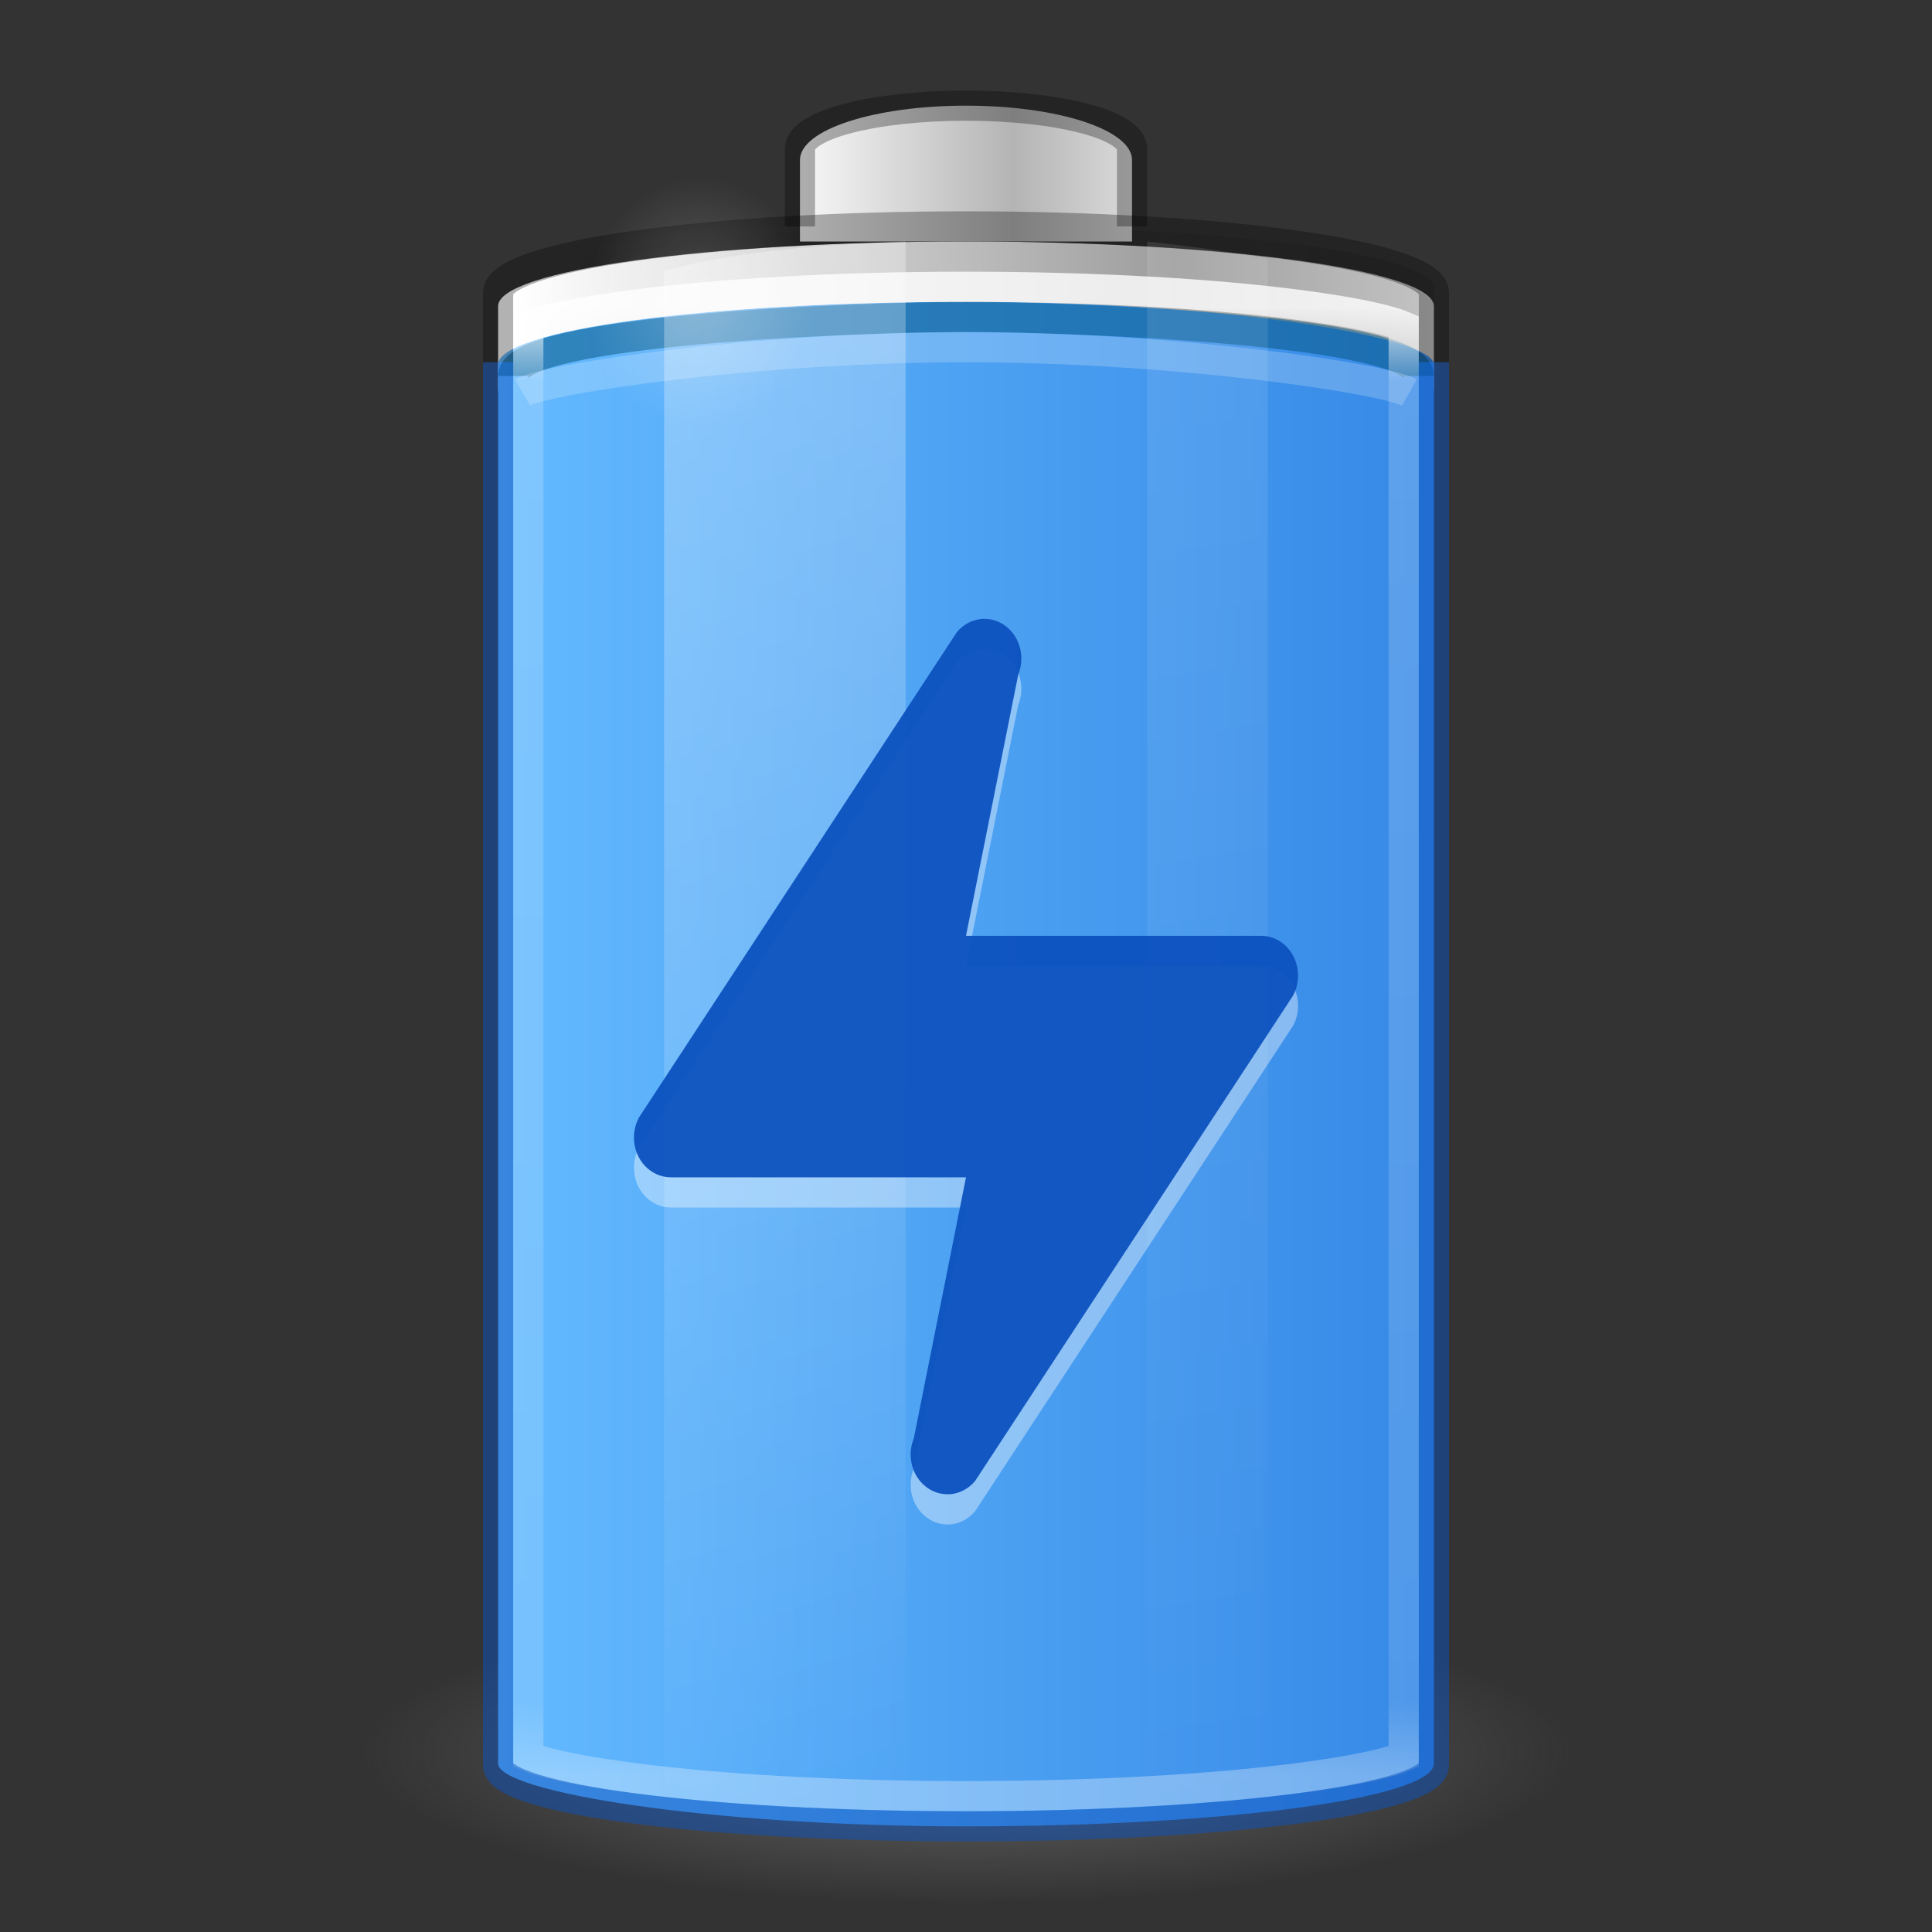 <?xml version="1.0" encoding="UTF-8" standalone="no"?>
<svg
   version="1.0"
   width="64"
   height="64"
   id="svg2485"
   viewBox="0 0 64 64"
   sodipodi:docname="xfce4-battery-plugin.svg"
   inkscape:version="1.2.2 (b0a8486541, 2022-12-01)"
   xmlns:inkscape="http://www.inkscape.org/namespaces/inkscape"
   xmlns:sodipodi="http://sodipodi.sourceforge.net/DTD/sodipodi-0.dtd"
   xmlns:xlink="http://www.w3.org/1999/xlink"
   xmlns="http://www.w3.org/2000/svg"
   xmlns:svg="http://www.w3.org/2000/svg"
   xmlns:rdf="http://www.w3.org/1999/02/22-rdf-syntax-ns#"
   xmlns:cc="http://creativecommons.org/ns#"
   xmlns:dc="http://purl.org/dc/elements/1.1/">
  <rect x="0" y="0" width="64" height="64" fill="#333333" stroke="none"/>
  <sodipodi:namedview
     id="namedview58"
     pagecolor="#ffffff"
     bordercolor="#000000"
     borderopacity="0.25"
     inkscape:showpageshadow="2"
     inkscape:pageopacity="0.0"
     inkscape:pagecheckerboard="0"
     inkscape:deskcolor="#d1d1d1"
     showgrid="false"
     inkscape:zoom="9.1702911"
     inkscape:cx="18.592649"
     inkscape:cy="26.607661"
     inkscape:window-width="1278"
     inkscape:window-height="1005"
     inkscape:window-x="347"
     inkscape:window-y="20"
     inkscape:window-maximized="0"
     inkscape:current-layer="svg2485" />
  <defs
     id="defs2487">
    <linearGradient
       id="linearGradient5126">
      <stop
         id="stop5128"
         style="stop-color:#ffffff;stop-opacity:1"
         offset="0" />
      <stop
         id="stop5130"
         style="stop-color:#ffffff;stop-opacity:0"
         offset="1" />
    </linearGradient>
    <linearGradient
       id="linearGradient5118">
      <stop
         id="stop5120"
         style="stop-color:#9d9d9d;stop-opacity:1"
         offset="0" />
      <stop
         id="stop5122"
         style="stop-color:#ffffff;stop-opacity:1"
         offset="1" />
    </linearGradient>
    <linearGradient
       id="linearGradient4762">
      <stop
         id="stop4764"
         style="stop-color:#ffffff;stop-opacity:1"
         offset="0" />
      <stop
         id="stop4766"
         style="stop-color:#ffffff;stop-opacity:0.235"
         offset="0.05" />
      <stop
         id="stop4768"
         style="stop-color:#ffffff;stop-opacity:0.157"
         offset="0.95" />
      <stop
         id="stop4770"
         style="stop-color:#ffffff;stop-opacity:0.392"
         offset="1" />
    </linearGradient>
    <linearGradient
       id="linearGradient3254-3-182-8-5">
      <stop
         id="stop4663-8-7"
         style="stop-color:#ffffff;stop-opacity:1"
         offset="0" />
      <stop
         id="stop4665-7-6"
         style="stop-color:#ffffff;stop-opacity:0"
         offset="1" />
    </linearGradient>
    <linearGradient
       x1="30"
       y1="7"
       x2="30"
       y2="43"
       id="linearGradient4760"
       xlink:href="#linearGradient4762"
       gradientUnits="userSpaceOnUse"
       gradientTransform="matrix(1.16,0,0,1.351,4.16,0.716)" />
    <linearGradient
       x1="-20.447"
       y1="-93.092"
       x2="-48.479"
       y2="-93.092"
       id="linearGradient3457-7-6"
       xlink:href="#linearGradient2793-2-0-669-94-2"
       gradientUnits="userSpaceOnUse"
       gradientTransform="matrix(0.28,0,0,0.333,39.302,37.653)"
       spreadMethod="reflect" />
    <linearGradient
       id="linearGradient2793-2-0-669-94-2">
      <stop
         id="stop4681-3-1"
         style="stop-color:#b4b4b4;stop-opacity:1"
         offset="0" />
      <stop
         id="stop4683-67-4"
         style="stop-color:#ffffff;stop-opacity:1"
         offset="1" />
    </linearGradient>
    <linearGradient
       x1="-17.121"
       y1="-93.092"
       x2="-45.762"
       y2="-93.092"
       id="linearGradient5066-8"
       xlink:href="#linearGradient5118"
       gradientUnits="userSpaceOnUse"
       gradientTransform="matrix(0.762,0,0,0.223,51.929,28.332)"
       spreadMethod="reflect" />
    <radialGradient
       cx="16.5"
       cy="7.5"
       r="3.5"
       fx="16.5"
       fy="7.5"
       id="radialGradient5132"
       xlink:href="#linearGradient5126"
       gradientUnits="userSpaceOnUse"
       gradientTransform="matrix(1.069,0,0,1.18,5.538,1.153)" />
    <linearGradient
       id="linearGradient3820-7-2-1-2-6">
      <stop
         id="stop3822-2-6-3-3-7"
         style="stop-color:#3d3d3d;stop-opacity:1"
         offset="0" />
      <stop
         id="stop3864-8-7-7-9-1"
         style="stop-color:#686868;stop-opacity:0.498"
         offset="0.5" />
      <stop
         id="stop3824-1-2-5-0-3"
         style="stop-color:#686868;stop-opacity:0"
         offset="1" />
    </linearGradient>
    <radialGradient
       cx="99.157"
       cy="186.171"
       r="62.769"
       fx="99.157"
       fy="186.171"
       id="radialGradient5362"
       xlink:href="#linearGradient3820-7-2-1-2-6"
       gradientUnits="userSpaceOnUse"
       gradientTransform="matrix(0.319,0,0,0.08,0.406,43.171)" />
    <linearGradient
       x1="13.682"
       y1="17.458"
       x2="17.773"
       y2="35.717"
       id="linearGradient5508"
       xlink:href="#linearGradient3254-3-182-8-5"
       gradientUnits="userSpaceOnUse"
       gradientTransform="matrix(1.956,0,0,2.788,-4.756,-40.135)" />
    <linearGradient
       x1="25.273"
       y1="17.458"
       x2="27.318"
       y2="35.717"
       id="linearGradient5510"
       xlink:href="#linearGradient3254-3-182-8-5"
       gradientUnits="userSpaceOnUse"
       gradientTransform="matrix(1.956,0,0,2.829,-11.422,-41.225)" />
    <linearGradient
       id="linearGradient3821">
      <stop
         style="stop-color:#000000;stop-opacity:1;"
         offset="0"
         id="stop3823" />
      <stop
         style="stop-color:#000000;stop-opacity:0;"
         offset="1"
         id="stop3825" />
    </linearGradient>
    <linearGradient
       y2="25"
       x2="36.609"
       y1="25"
       x1="12.029"
       gradientTransform="matrix(1.24,0,0,1.359,-61.76,0.026)"
       gradientUnits="userSpaceOnUse"
       id="linearGradient3941"
       xlink:href="#linearGradient3821" />
    <linearGradient
       gradientTransform="matrix(2.067,0,0,2.061,-42.4,-26.071)"
       xlink:href="#linearGradient899"
       id="linearGradient901"
       x1="28.488"
       y1="25.5"
       x2="43.513"
       y2="25.5"
       gradientUnits="userSpaceOnUse" />
    <linearGradient
       id="linearGradient899">
      <stop
         style="stop-color:#64baff;stop-opacity:1"
         offset="0"
         id="stop895" />
      <stop
         style="stop-color:#3689e6;stop-opacity:1"
         offset="1"
         id="stop897" />
    </linearGradient>
  </defs>
  <rect
     width="31"
     height="53"
     rx="18.6"
     ry="2.038"
     x="-47.5"
     y="7.5"
     id="rect3268-4"
     style="color:#000000;display:block;overflow:visible;visibility:visible;opacity:0.1;fill:url(#linearGradient3941);fill-opacity:1;stroke:none;stroke-width:1;marker:none;enable-background:accumulate"
     transform="scale(-1,1)" />
  <path
     d="m 52,58.001 a 20,5 0 0 1 -40,0 20,5 0 1 1 40,0 z"
     id="path3818-0-5"
     style="fill:url(#radialGradient5362);fill-opacity:1;stroke:none;stroke-width:1" />
  <path
     d="M 37.5,8 V 5.3 c 0,-1 -2.453,-1.8 -5.5,-1.8 -3.047,0 -5.5,0.8 -5.5,1.8 v 2.7"
     id="rect3268-3-9"
     style="color:#000000;display:inline;overflow:visible;visibility:visible;fill:url(#linearGradient3457-7-6);fill-opacity:1;fill-rule:nonzero;stroke:none;stroke-width:1;marker:none;enable-background:accumulate"
     sodipodi:nodetypes="csssc" />
  <path
     d="M 32,8 C 23.413,8 16.5,8.956 16.5,10.143 v 2.857 c 0,-1.187 6.913,-2.143 15.5,-2.143 8.587,0 15.5,0.956 15.5,2.143 V 10.143 C 47.5,8.956 40.587,8 32,8 Z"
     id="rect3268-6-4"
     style="color:#000000;display:inline;overflow:visible;visibility:visible;fill:url(#linearGradient5066-8);fill-opacity:1;fill-rule:nonzero;stroke:none;stroke-width:1;marker:none;enable-background:accumulate" />
  <rect
     width="31"
     height="50.5"
     rx="18.972"
     ry="2.081"
     x="16.5"
     y="10"
     id="rect3268-0-1"
     style="color:#000000;font-variation-settings:normal;display:inline;overflow:visible;visibility:visible;opacity:1;vector-effect:none;fill:url(#linearGradient901);fill-opacity:1;fill-rule:nonzero;stroke:none;stroke-width:1;stroke-linecap:butt;stroke-linejoin:miter;stroke-miterlimit:4;stroke-dasharray:none;stroke-dashoffset:0;stroke-opacity:1;marker:none;enable-background:accumulate;stop-color:#000000;stop-opacity:1" />
  <path
     d="M 47,12.456 C 47,10.928 35.519,10.5 32,10.5 c -3.519,0 -15,0.428 -15,1.956"
     id="rect3268-0"
     style="color:#000000;display:inline;overflow:visible;visibility:visible;opacity:0.5;fill:none;fill-opacity:1;fill-rule:nonzero;stroke:#00537d;stroke-width:1;stroke-linecap:butt;stroke-linejoin:round;stroke-miterlimit:4;stroke-dasharray:none;stroke-dashoffset:0;stroke-opacity:1;marker:none;enable-background:accumulate"
     sodipodi:nodetypes="czc" />
  <path
     d="M 37.5,7.5 V 4.932 c 0,-0.796 -2.453,-1.432 -5.5,-1.432 -3.047,0 -5.5,0.636 -5.5,1.432 v 2.568"
     id="rect3268-3"
     style="color:#000000;display:block;overflow:visible;visibility:visible;opacity:0.3;fill:none;stroke:#000000;stroke-width:1;stroke-linecap:butt;stroke-linejoin:miter;stroke-miterlimit:7;stroke-dasharray:none;stroke-dashoffset:0;stroke-opacity:1;marker:none;enable-background:accumulate"
     sodipodi:nodetypes="csssc" />
  <path
     d="m 32,9.5 c -4.303,0 -8.181,0.233 -10.947,0.591 -1.383,0.179 -2.5,0.379 -3.19,0.591 -0.19,0.058 -0.247,0.077 -0.362,0.127 V 58.191 c 0.115,0.05 0.173,0.068 0.362,0.127 0.69,0.212 1.807,0.412 3.19,0.591 C 23.819,59.267 27.697,59.5 32,59.5 c 4.303,0 8.181,-0.233 10.947,-0.591 1.383,-0.179 2.5,-0.379 3.19,-0.591 0.19,-0.058 0.247,-0.077 0.362,-0.127 V 10.809 c -0.115,-0.05 -0.173,-0.068 -0.362,-0.127 C 45.447,10.471 44.331,10.27 42.947,10.091 40.181,9.733 36.303,9.5 32,9.5 Z"
     id="path4752"
     style="color:#000000;display:block;overflow:visible;visibility:visible;opacity:0.8;fill:none;stroke:url(#linearGradient4760);stroke-width:1;stroke-linecap:butt;stroke-linejoin:miter;stroke-miterlimit:7;stroke-dasharray:none;stroke-dashoffset:0;stroke-opacity:1;marker:none;enable-background:accumulate" />
  <path
     d="M 47.5,12 V 9.7 c 0,-1.219 -6.913,-2.2 -15.5,-2.2 -8.587,0 -15.5,0.981 -15.5,2.2 V 12"
     style="color:#000000;display:block;overflow:visible;visibility:visible;opacity:0.3;fill:none;stroke:#000000;stroke-width:1;stroke-linecap:butt;stroke-linejoin:miter;stroke-miterlimit:7;stroke-dasharray:none;stroke-dashoffset:0;stroke-opacity:1;marker:none;enable-background:accumulate"
     id="rect3268"
     sodipodi:nodetypes="csssc" />
  <path
     d="m 26.918,10.005 a 3.742,4.131 0 1 1 -7.483,0 3.742,4.131 0 1 1 7.483,0 z"
     id="path5124"
     style="color:#000000;display:inline;overflow:visible;visibility:visible;opacity:0.2;fill:url(#radialGradient5132);fill-opacity:1;fill-rule:nonzero;stroke:none;stroke-width:1.37;marker:none;enable-background:accumulate" />
  <path
     d="M 46.687,13 C 45.87,12.539 38.942,11.5 31.989,11.5 25.059,11.5 18.106,12.539 17.31,13"
     id="rect3268-0-7"
     style="color:#000000;display:block;overflow:visible;visibility:visible;opacity:0.2;fill:none;stroke:#ffffff;stroke-width:1;stroke-linecap:butt;stroke-linejoin:miter;stroke-miterlimit:7;stroke-dasharray:none;stroke-dashoffset:0;stroke-opacity:1;marker:none;enable-background:accumulate"
     sodipodi:nodetypes="csc" />
  <path
     d="m 30,8 c -4.284,0.162 -6.01,0.483 -8,0.963 V 59.037 c 1.99,0.48 3.716,0.801 8,0.963 z"
     id="path5194"
     style="display:inline;overflow:visible;visibility:visible;opacity:0.3;fill:url(#linearGradient5508);fill-opacity:1;fill-rule:nonzero;stroke:none;stroke-width:1;marker:none" />
  <path
     d="M 38,8 V 60 c 1.516,-0.168 3.072,-0.368 4,-0.595 V 8.595 C 41.072,8.368 39.516,8.168 38,8 Z"
     id="rect3244"
     style="display:inline;overflow:visible;visibility:visible;opacity:0.1;fill:url(#linearGradient5510);fill-opacity:1;fill-rule:nonzero;stroke:none;stroke-width:1;marker:none" />
  <path
     d="m 16.5,12 v 46.479 c 0,1.12 6.913,2.021 15.5,2.021 8.587,0 15.5,-0.901 15.5,-2.021 V 12"
     style="color:#000000;display:block;overflow:visible;visibility:visible;opacity:0.5;fill:none;stroke:#0d52bf;stroke-width:1;stroke-linecap:butt;stroke-linejoin:miter;stroke-miterlimit:7;stroke-dasharray:none;stroke-dashoffset:0;stroke-opacity:1;marker:none;enable-background:accumulate"
     id="rect902"
     sodipodi:nodetypes="csssc" />
  <path
     id="path9604"
     style="font-variation-settings:normal;opacity:0.95;vector-effect:none;fill:#ffffff;fill-opacity:0.4;stroke:none;stroke-width:1;stroke-linecap:butt;stroke-linejoin:miter;stroke-miterlimit:4;stroke-dasharray:none;stroke-dashoffset:0;stroke-opacity:1;marker:none;stop-color:#000000"
     d="m 32.611,21.5 c -0.365,0 -0.693,0.172 -0.917,0.445 L 21.172,38.01 C 21.063,38.207 21,38.436 21,38.682 c 0,0.728 0.547,1.318 1.222,1.318 h 9.778 l -1.731,8.654 c -0.065,0.161 -0.103,0.34 -0.103,0.528 0,0.728 0.547,1.318 1.222,1.318 0.365,0 0.693,-0.172 0.917,-0.445 L 42.828,33.99 C 42.937,33.793 43,33.564 43,33.318 43,32.59 42.453,32 41.778,32 h -9.778 l 1.731,-8.654 c 0.065,-0.161 0.103,-0.34 0.103,-0.528 0,-0.728 -0.547,-1.318 -1.222,-1.318 z"
     sodipodi:nodetypes="sccssccssccssccss" />
  <path
     id="path54"
     style="font-variation-settings:normal;opacity:0.95;vector-effect:none;fill:#0d52bf;fill-opacity:1;stroke:none;stroke-width:1;stroke-linecap:butt;stroke-linejoin:miter;stroke-miterlimit:4;stroke-dasharray:none;stroke-dashoffset:0;stroke-opacity:1;marker:none;stop-color:#000000"
     d="m 32.611,20.5 c -0.365,0 -0.693,0.172 -0.917,0.445 L 21.172,37.01 C 21.063,37.207 21,37.436 21,37.682 c 0,0.728 0.547,1.318 1.222,1.318 h 9.778 l -1.731,8.654 c -0.065,0.161 -0.103,0.34 -0.103,0.528 0,0.728 0.547,1.318 1.222,1.318 0.365,0 0.693,-0.172 0.917,-0.445 L 42.828,32.99 C 42.937,32.793 43,32.564 43,32.318 43,31.59 42.453,31 41.778,31 h -9.778 l 1.731,-8.654 c 0.065,-0.161 0.103,-0.34 0.103,-0.528 0,-0.728 -0.547,-1.318 -1.222,-1.318 z"
     sodipodi:nodetypes="sccssccssccssccss" />
</svg>
